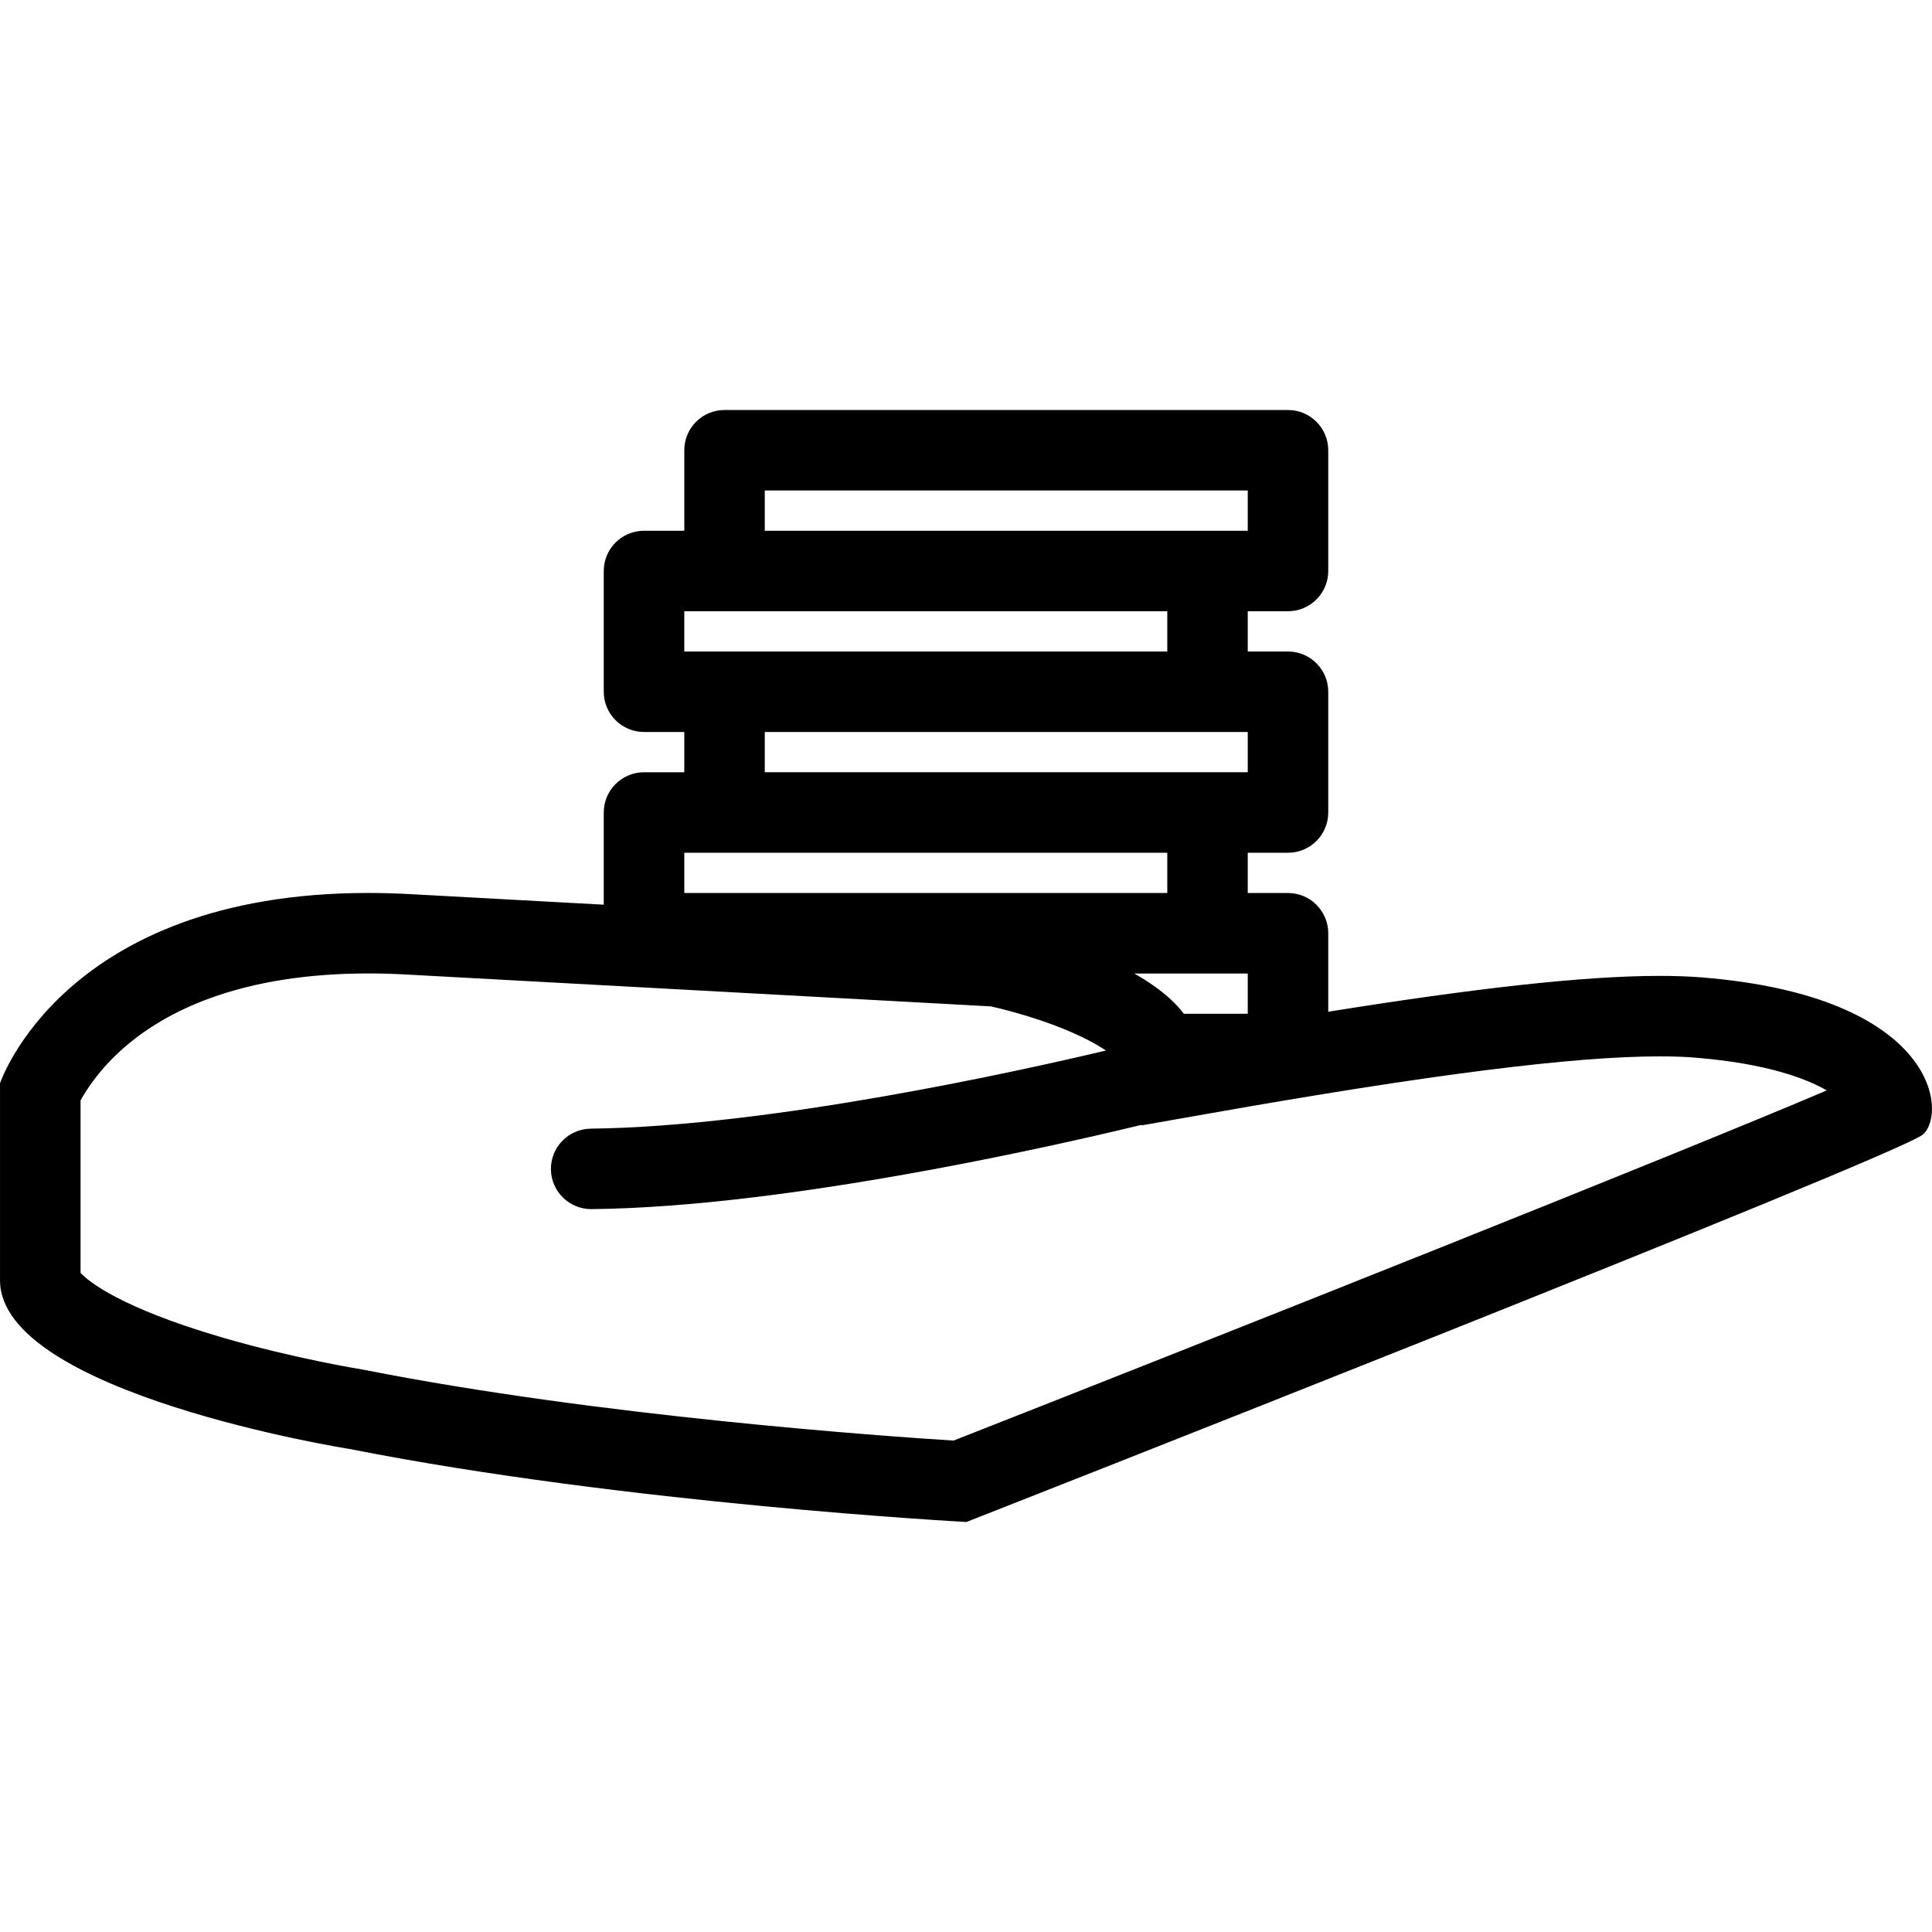 <?xml version="1.0" encoding="utf-8"?>
<!-- Generator: Adobe Illustrator 16.0.0, SVG Export Plug-In . SVG Version: 6.00 Build 0)  -->
<!DOCTYPE svg PUBLIC "-//W3C//DTD SVG 1.1//EN" "http://www.w3.org/Graphics/SVG/1.1/DTD/svg11.dtd">
<svg version="1.1" id="Layer_1" xmlns="http://www.w3.org/2000/svg" xmlns:xlink="http://www.w3.org/1999/xlink" x="0px" y="0px"
	 width="512px" height="512px" viewBox="0 0 512 512" enable-background="new 0 0 512 512" xml:space="preserve">
<path id="hand_casino_chips" d="M450.882,259.014c-3.323-0.264-7.01-0.396-11.039-0.396c-20.382,0-49.579,3.373-87.843,9.5v-20.799
	c0-5.888-4.785-10.662-10.658-10.662h-10.676v-10.671h10.676c5.873,0,10.658-4.775,10.658-10.662v-32
	c0-5.893-4.785-10.667-10.658-10.667h-10.676v-10.672h10.676c5.873,0,10.658-4.774,10.658-10.661v-32
	c0-5.893-4.785-10.667-10.658-10.667H192c-5.893,0-10.657,4.774-10.657,10.667v21.333h-10.671c-5.887,0-10.671,4.774-10.671,10.667
	v32c0,5.887,4.784,10.661,10.671,10.661h10.671v10.672h-10.671c-5.887,0-10.671,4.774-10.671,10.667v24.427
	c-17.843-0.976-35.608-1.946-51.123-2.789c-3.892-0.211-7.642-0.319-11.279-0.319c-80.799,0-97.594,50.437-97.594,50.437v52.234
	C0.033,369.273,92.342,383.971,92.67,384c73.329,14.5,163.452,19.344,163.452,19.344s247.015-97.031,253.485-102.707
	C516.088,294.971,513.245,264.014,450.882,259.014z M330.666,257.99v10.666h-16.932c-3.127-4.143-7.862-7.686-13.146-10.666h19.411
	H330.666z M202.671,129.984h127.995v10.672h-10.657h-0.01H202.671V129.984z M181.342,161.984h10.643H192h117.343v10.672H192h-0.015
	h-10.643V161.984z M202.671,193.984h117.328h0.01h10.657v10.672h-10.667H202.671V193.984z M181.342,225.985H192h117.343v10.671H192
	h-10.657V225.985z M252.701,381.773c-19.064-1.215-94.108-6.5-155.902-18.695L96.406,363l-0.387-0.068
	c-0.177-0.029-18.035-2.902-37.172-8.5c-27.113-7.932-35.437-14.902-37.5-17.09v-45.715c1.593-2.912,5.078-8.314,11.265-13.766
	c6.299-5.549,14.029-10.039,22.985-13.299c11.951-4.367,26.078-6.588,42-6.588c3.279,0,6.687,0.094,10.123,0.285
	c56.25,3.072,141.902,7.73,154.901,8.445c2.657,0.598,9.143,2.188,16.191,4.785c6.932,2.559,11.48,5.029,14.275,6.912
	c-22.216,5.283-89.088,20.176-136.54,20.705c-5.892,0.078-10.613,4.893-10.549,10.795c0.078,5.842,4.843,10.529,10.671,10.529
	c0.049,0,0.079,0,0.127,0c25.25-0.275,58.029-4.275,97.417-11.854c22.912-4.422,41.097-8.736,48.313-10.48l0.05,0.137l17.823-3.137
	c58.599-10.354,96.55-15.146,119.441-15.146c3.461,0,6.608,0.107,9.343,0.332c18.961,1.529,29.451,5.539,34.932,8.688
	C443.402,306.293,329.166,351.715,252.701,381.773z"/>
</svg>
